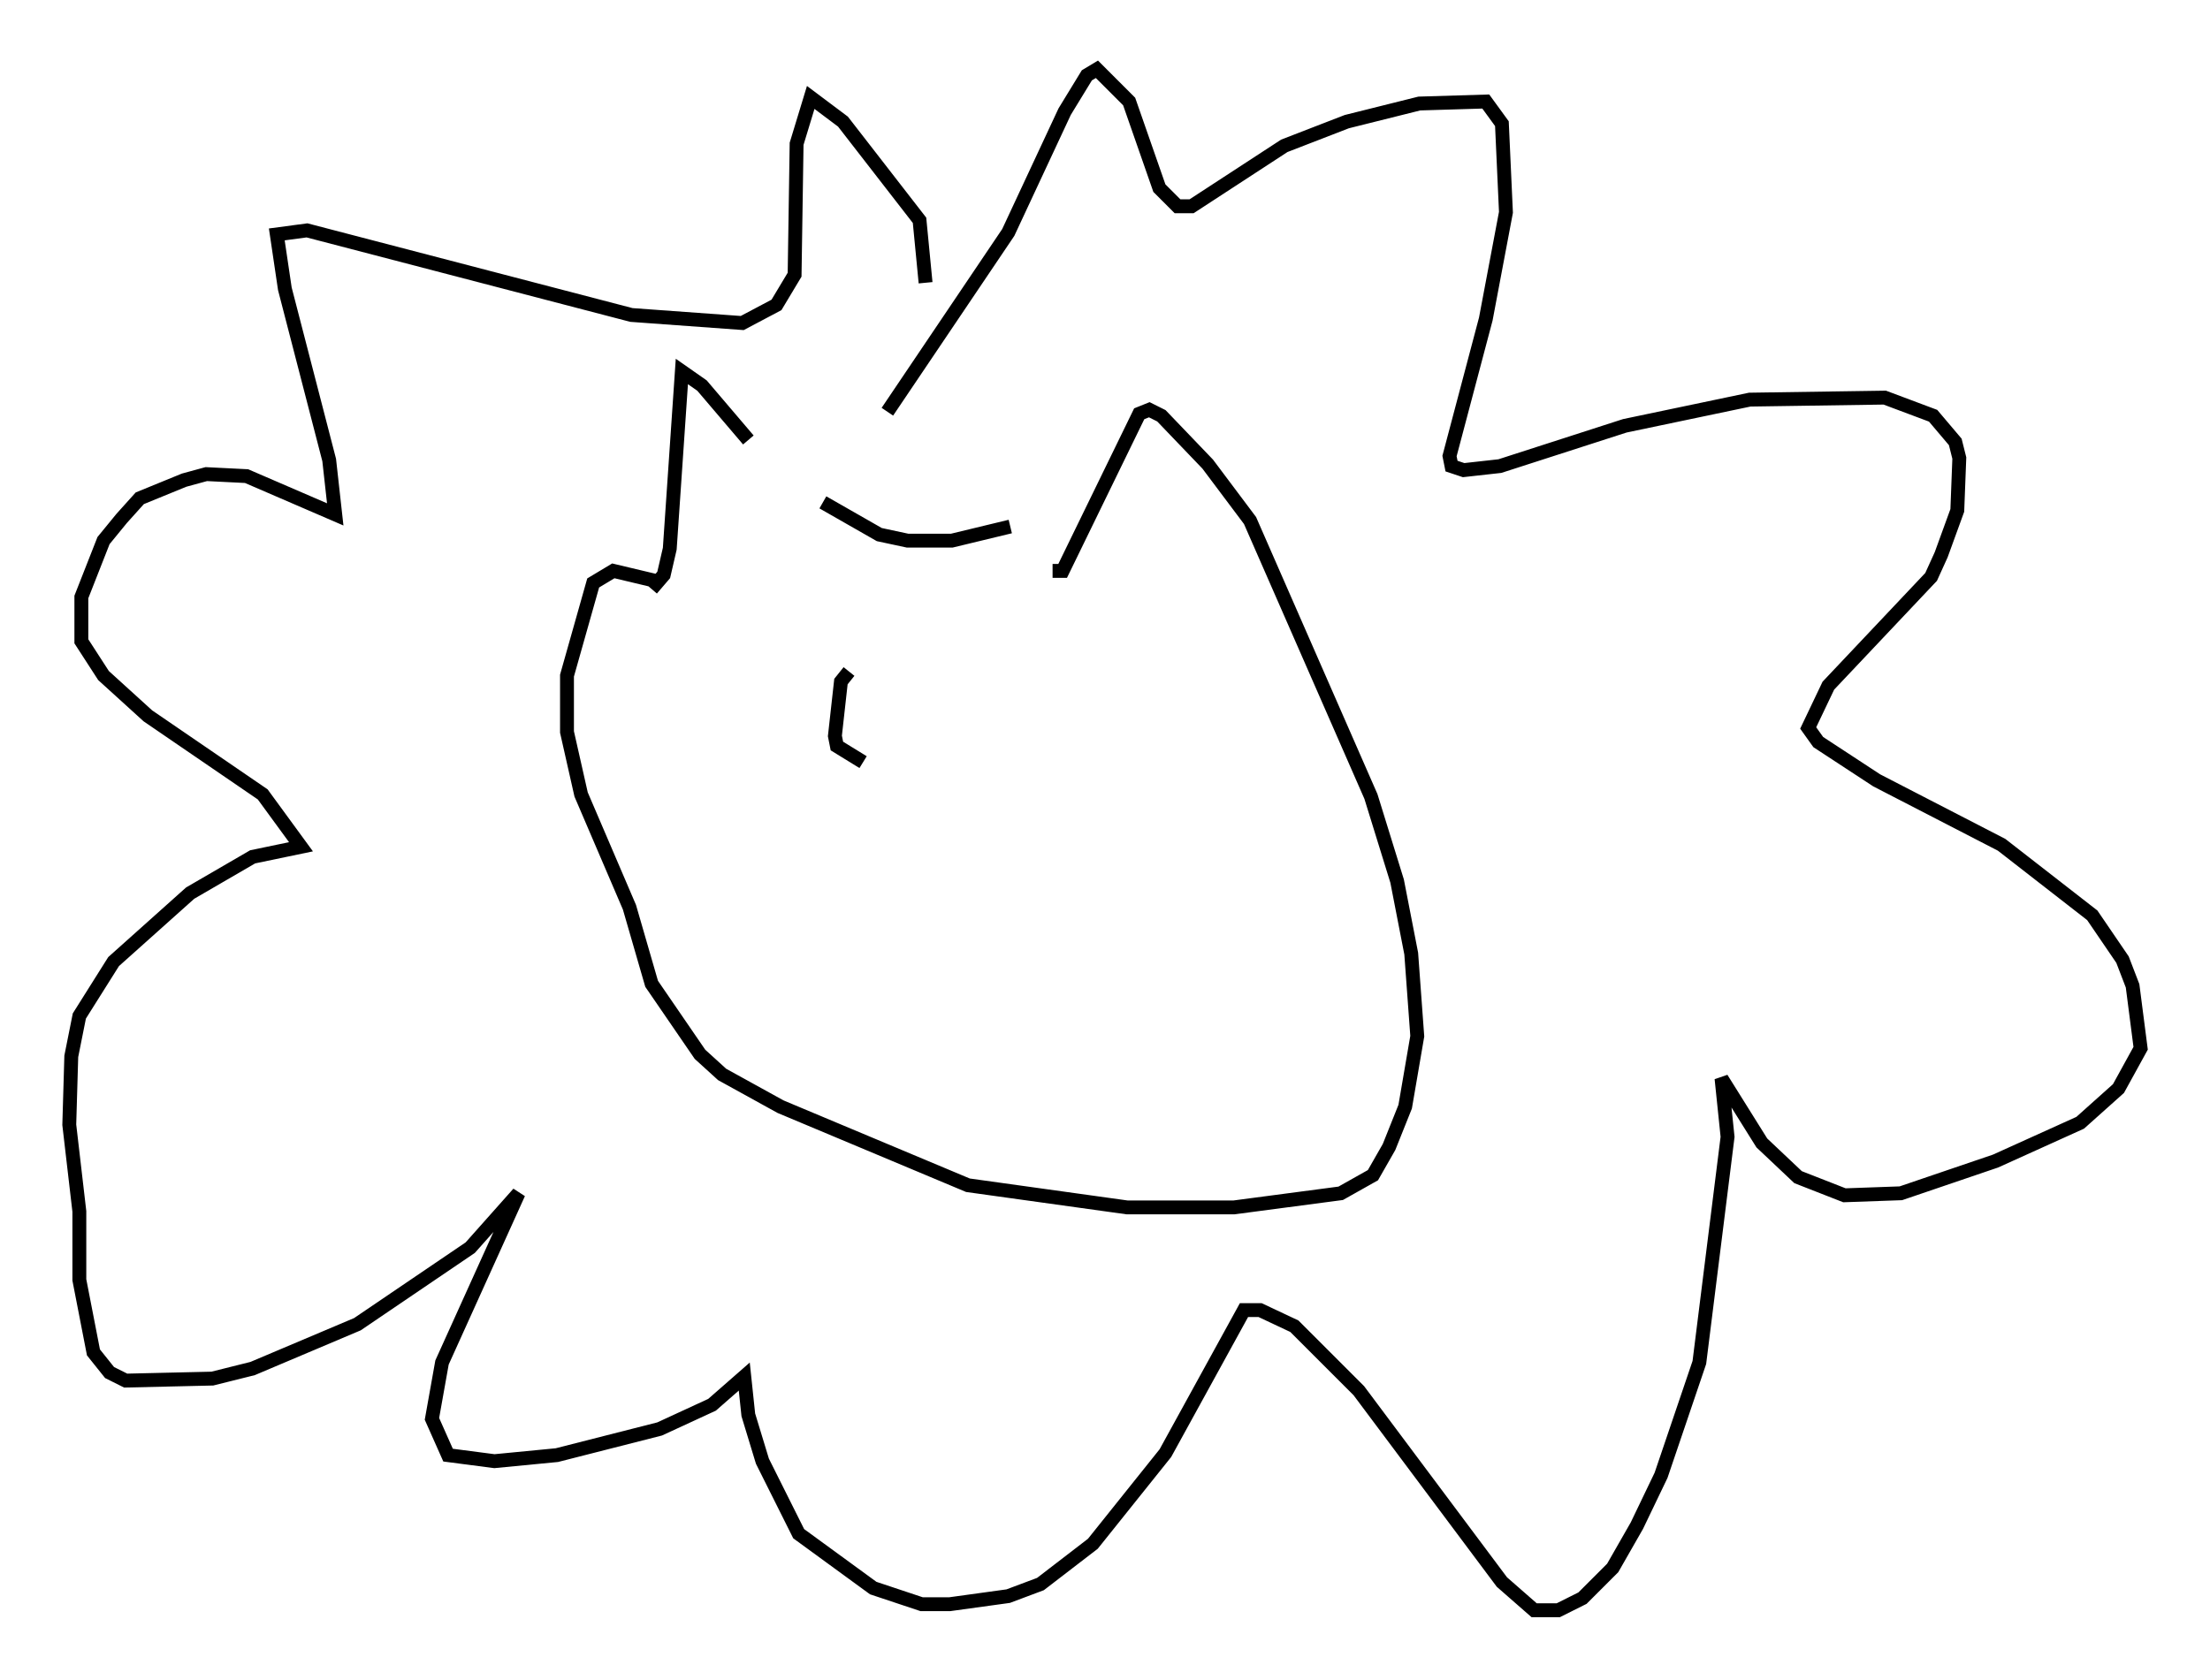 <?xml version="1.0" encoding="utf-8" ?>
<svg baseProfile="full" height="121.117" version="1.1" width="159.318" xmlns="http://www.w3.org/2000/svg" xmlns:ev="http://www.w3.org/2001/xml-events" xmlns:xlink="http://www.w3.org/1999/xlink"><defs /><rect fill="white" height="121.117" width="159.318" x="0" y="0" /><path d="M58.307, 37.827 m-4.358, -6.101 l-3.341, -3.922 -1.453, -1.017 l-0.872, 12.782 -0.436, 1.888 l-0.872, 1.017 m28.905, -1.307 l0.726, 0.0 5.52, -11.33 l0.726, -0.291 0.872, 0.436 l3.341, 3.486 3.05, 4.067 l8.715, 19.899 1.888, 6.101 l1.017, 5.229 0.436, 5.955 l-0.872, 5.084 -1.162, 2.905 l-1.162, 2.034 -2.324, 1.307 l-7.698, 1.017 -7.698, 0.0 l-11.475, -1.598 -13.508, -5.665 l-4.212, -2.324 -1.598, -1.453 l-3.486, -5.084 -1.598, -5.52 l-3.486, -8.134 -1.017, -4.503 l0.0, -4.067 1.888, -6.682 l1.453, -0.872 3.05, 0.726 m12.056, -5.665 l4.067, 2.324 2.034, 0.436 l3.196, 0.0 4.212, -1.017 m-8.86, -8.279 l8.715, -12.927 4.067, -8.715 l1.598, -2.615 0.726, -0.436 l2.324, 2.324 2.179, 6.246 l1.307, 1.307 1.017, 0.0 l6.682, -4.358 4.503, -1.743 l5.229, -1.307 4.793, -0.145 l1.162, 1.598 0.291, 6.391 l-1.453, 7.698 -2.615, 9.877 l0.145, 0.726 0.872, 0.291 l2.615, -0.291 9.006, -2.905 l9.006, -1.888 9.732, -0.145 l3.486, 1.307 1.598, 1.888 l0.291, 1.162 -0.145, 3.777 l-1.162, 3.196 -0.726, 1.598 l-7.408, 7.844 -1.453, 3.05 l0.726, 1.017 4.212, 2.76 l9.006, 4.648 6.536, 5.084 l2.179, 3.196 0.726, 1.888 l0.581, 4.503 -1.598, 2.905 l-2.76, 2.469 -6.101, 2.76 l-6.827, 2.324 -4.067, 0.145 l-3.341, -1.307 -2.615, -2.469 l-2.905, -4.648 0.436, 4.212 l-2.034, 16.268 -2.76, 8.134 l-1.743, 3.631 -1.743, 3.05 l-2.179, 2.179 -1.743, 0.872 l-1.743, 0.0 -2.324, -2.034 l-10.313, -13.799 -4.648, -4.648 l-2.469, -1.162 -1.162, 0.0 l-5.665, 10.313 -5.229, 6.536 l-3.777, 2.905 -2.324, 0.872 l-4.212, 0.581 -2.034, 0.0 l-3.486, -1.162 -5.374, -3.922 l-2.615, -5.229 -1.017, -3.341 l-0.291, -2.76 -2.324, 2.034 l-3.777, 1.743 -7.408, 1.888 l-4.503, 0.436 -3.341, -0.436 l-1.162, -2.615 0.726, -4.067 l5.52, -12.201 -3.486, 3.922 l-8.134, 5.52 -7.553, 3.196 l-2.905, 0.726 -6.246, 0.145 l-1.162, -0.581 -1.162, -1.453 l-1.017, -5.229 0.0, -4.939 l-0.726, -6.246 0.145, -4.939 l0.581, -2.905 2.469, -3.922 l5.52, -4.939 4.503, -2.615 l3.486, -0.726 -2.76, -3.777 l-8.279, -5.665 -3.196, -2.905 l-1.598, -2.469 0.0, -3.196 l1.598, -4.067 1.307, -1.598 l1.307, -1.453 3.196, -1.307 l1.598, -0.436 2.905, 0.145 l6.391, 2.76 -0.436, -3.922 l-3.196, -12.346 -0.581, -3.922 l2.179, -0.291 23.385, 6.101 l7.989, 0.581 2.469, -1.307 l1.307, -2.179 0.145, -9.441 l1.017, -3.341 2.324, 1.743 l5.52, 7.117 0.436, 4.503 m-5.52, 28.033 l-0.581, 0.726 -0.436, 3.922 l0.145, 0.726 1.888, 1.162 " fill="none" stroke="black" stroke-width="1" /></svg>